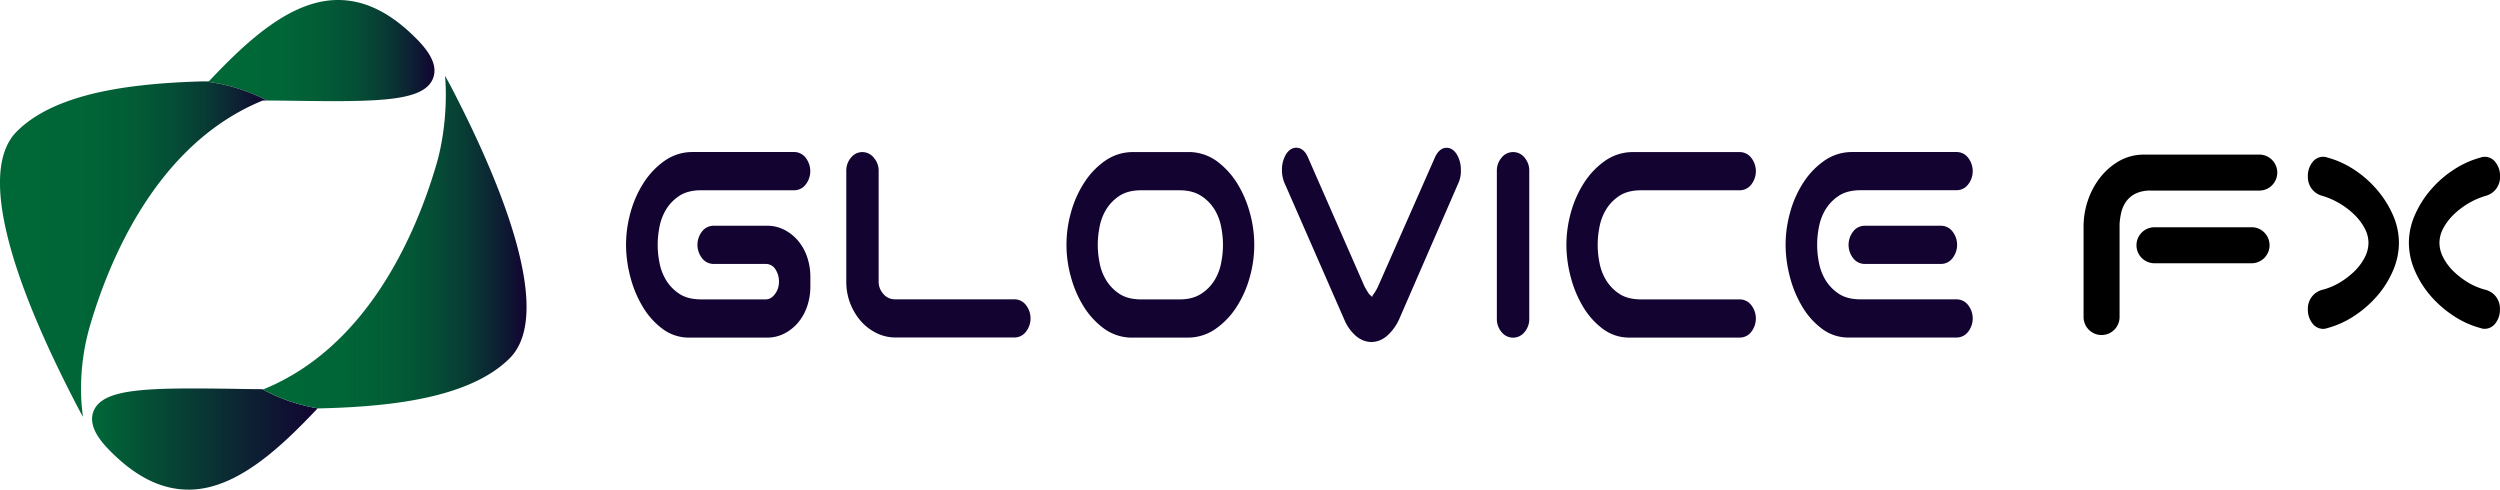 <svg xmlns="http://www.w3.org/2000/svg" xmlns:xlink="http://www.w3.org/1999/xlink" viewBox="0 0 1730.11 338.86"><defs><linearGradient id="무제_그라디언트_17" x1="63.73" y1="303.86" x2="220.23" y2="303.86" gradientUnits="userSpaceOnUse"><stop offset="0" stop-color="#006837"/><stop offset="1" stop-color="#120331"/></linearGradient><linearGradient id="무제_그라디언트_5" x1="181.59" y1="167.54" x2="364.4" y2="167.54" gradientUnits="userSpaceOnUse"><stop offset="0" stop-color="#006837"/><stop offset="0.31" stop-color="#006537"/><stop offset="0.49" stop-color="#025d36"/><stop offset="0.64" stop-color="#044f36"/><stop offset="0.77" stop-color="#083b34"/><stop offset="0.89" stop-color="#0d2133"/><stop offset="1" stop-color="#120331"/></linearGradient><linearGradient id="무제_그라디언트_15" x1="141.23" y1="35" x2="300.68" y2="35" gradientUnits="userSpaceOnUse"><stop offset="0" stop-color="#006837"/><stop offset="0.32" stop-color="#006637"/><stop offset="0.5" stop-color="#025d36"/><stop offset="0.65" stop-color="#045036"/><stop offset="0.78" stop-color="#083c34"/><stop offset="0.89" stop-color="#0c2333"/><stop offset="1" stop-color="#120431"/><stop offset="1" stop-color="#120331"/></linearGradient><linearGradient id="무제_그라디언트_5-2" x1="0" y1="172.38" x2="184.65" y2="172.38" xlink:href="#무제_그라디언트_5"/></defs><g id="레이어_2" data-name="레이어 2"><g id="레이어_1-2" data-name="레이어 1"><path d="M181.59,269.33a121.9,121.9,0,0,0,38.64,13.32h-.46c-25.81,27.32-55.9,55.7-88.37,56.2h-.92c-18.52,0-36.12-8.62-53.83-26.33-6.18-6.18-13.73-15-12.86-24a14.35,14.35,0,0,1,1.08-4.27c6.62-15.68,37.65-16,96.54-15.18C168.05,269.2,174.78,269.3,181.59,269.33Z" style="fill:url(#무제_그라디언트_17)"/><path d="M311.81,59.4c25.27,48.5,43.3,92.77,49.85,127.2,5.34,27.87,3.12,49.28-8.88,61.28-16.88,16.88-43.84,25.59-72.89,30.11-19.75,3.08-40.48,4.21-59.66,4.66a121.9,121.9,0,0,1-38.64-13.32c.31,0,.63,0,.94,0,72.71-29.68,105.92-109.1,119.59-155.94,5.38-18.44,7.52-41.88,5.86-61Z" style="fill:url(#무제_그라디언트_5)"/><path d="M300.61,50.32a14.51,14.51,0,0,1-1.07,4.25c-6.62,15.68-37.67,16-96.54,15.18-6.05-.07-12.19-.15-18.35-.2a122.34,122.34,0,0,0-43.42-13.26c1.13,0,2.26-.08,3.39-.09C170.45,28.9,200.54.52,233,0l.9,0c18.51,0,36.14,8.62,53.83,26.33C293.92,32.51,301.48,41.33,300.61,50.32Z" style="fill:url(#무제_그라디언트_15)"/><path d="M184.65,69.55l-2.77,0C109.17,99.19,76,178.61,62.27,225.45a155.71,155.71,0,0,0-6.19,43.38q0,5.94.46,11.86l.8,7.78q-3.17-5.91-6.16-11.74C29,233.74,12.49,194.18,4.82,162-3,129.39-1.74,104.35,11.61,91,31,71.6,63.61,63,97.43,59.16c14.7-1.71,29.64-2.48,43.8-2.87A122.34,122.34,0,0,1,184.65,69.55Z" style="fill:url(#무제_그라디언트_5-2)"/><path d="M557.42,109a10,10,0,0,0-7.89-3.79h-70A33.42,33.42,0,0,0,460.35,111a54.1,54.1,0,0,0-14.66,15.12,74,74,0,0,0-9.27,20.66,84.12,84.12,0,0,0-3.18,22.62,88.47,88.47,0,0,0,3.05,22.49,77.52,77.52,0,0,0,8.78,20.82,52,52,0,0,0,13.76,15.11A30.2,30.2,0,0,0,477,233.63h54a25.58,25.58,0,0,0,11.61-2.72,30.83,30.83,0,0,0,9.57-7.51,34.52,34.52,0,0,0,6.37-11.31,42.49,42.49,0,0,0,2.26-13.86v-6.6a42.49,42.49,0,0,0-2.26-13.86,34.41,34.41,0,0,0-6.37-11.31,31,31,0,0,0-9.57-7.51,25.64,25.64,0,0,0-11.61-2.72h-37A10,10,0,0,0,486,160a15,15,0,0,0,0,18.86,10,10,0,0,0,7.89,3.79h36a7.84,7.84,0,0,1,6.79,3.82,15,15,0,0,1,2.39,8.45,13.88,13.88,0,0,1-2.69,8.5c-1.86,2.5-4,3.77-6.49,3.77H485.24c-6.24,0-11.37-1.33-15.24-3.95a30,30,0,0,1-9.13-9.52,36.05,36.05,0,0,1-4.54-12.24,62.12,62.12,0,0,1,0-24.1,36.05,36.05,0,0,1,4.54-12.24,30,30,0,0,1,9.13-9.52c3.88-2.62,9-3.95,15.24-3.95h64.29a10,10,0,0,0,7.89-3.79,15,15,0,0,0,0-18.85Z" style="fill:#120331"/><path d="M604.63,109.05a10.11,10.11,0,0,0-7.77-3.8A10,10,0,0,0,589,109a13.81,13.81,0,0,0-3.33,9.42v76.47a41.13,41.13,0,0,0,10.16,27.41,34.85,34.85,0,0,0,10.87,8.26,29.72,29.72,0,0,0,13.17,3h82.1a10,10,0,0,0,7.88-3.79,15,15,0,0,0,0-18.85,10,10,0,0,0-7.88-3.79H619.06a10.14,10.14,0,0,1-7.72-3.69,12.44,12.44,0,0,1-3.27-8.58V118.46A13.59,13.59,0,0,0,604.63,109.05Z" style="fill:#120331"/><path d="M856.18,126.89a55.39,55.39,0,0,0-13.78-15.13,33.2,33.2,0,0,0-18.21-6.51H784.38A33.45,33.45,0,0,0,765.16,111a53.93,53.93,0,0,0-14.65,15.12,73.64,73.64,0,0,0-9.28,20.66,82,82,0,0,0-.12,44.8A75.63,75.63,0,0,0,749.88,212a55,55,0,0,0,13.77,15.12,33.07,33.07,0,0,0,18.21,6.51h39.82a33.4,33.4,0,0,0,19.21-5.79,54.07,54.07,0,0,0,14.66-15.11,74,74,0,0,0,9.27-20.67,82.11,82.11,0,0,0,.13-44.8A76.2,76.2,0,0,0,856.18,126.89Zm-11,54.6a36.08,36.08,0,0,1-4.54,12.24,29.63,29.63,0,0,1-9.27,9.53c-4,2.62-9,3.94-15.11,3.94H789.8c-6.24,0-11.37-1.33-15.25-3.95a30.09,30.09,0,0,1-9.13-9.52,36,36,0,0,1-4.53-12.24,62.12,62.12,0,0,1,0-24.1,36,36,0,0,1,4.53-12.24,30.19,30.19,0,0,1,9.13-9.52c3.89-2.62,9-3.95,15.25-3.95h26.45c6.06,0,11.14,1.33,15.11,3.94a29.83,29.83,0,0,1,9.27,9.53,36.37,36.37,0,0,1,4.54,12.24,62.12,62.12,0,0,1,0,24.1Z" style="fill:#120331"/><path d="M1009.12,127a19.62,19.62,0,0,0,1.87-9.14,21,21,0,0,0-2.6-10.67c-2.39-4.07-5.28-4.92-7.29-4.92-3.16,0-5.88,2.14-7.85,6.19L953.78,198a34.62,34.62,0,0,1-2.63,4.76,10.39,10.39,0,0,1-1,1.29l-.5,1.4-1.16-1a5.46,5.46,0,0,1-1.49-1.67c-1.11-1.72-2.07-3.34-2.76-4.69L905.12,108.8c-1.85-4.29-4.64-6.56-8.06-6.56-2,0-4.91.85-7.29,4.92a20.93,20.93,0,0,0-2.6,10.67,21.64,21.64,0,0,0,.74,5.79,25.26,25.26,0,0,0,1.74,4.64l40.82,93.28a30.7,30.7,0,0,0,7.95,11c6.79,5.69,15.26,5.48,21.87-.47a34.6,34.6,0,0,0,8.1-11.41Z" style="fill:#120331"/><path d="M1047.1,105.25a10,10,0,0,0-7.88,3.79,13.81,13.81,0,0,0-3.33,9.42v102a13.8,13.8,0,0,0,3.33,9.42,10.1,10.1,0,0,0,15.77,0,13.81,13.81,0,0,0,3.33-9.42v-102A13.83,13.83,0,0,0,1055,109,10,10,0,0,0,1047.1,105.25Z" style="fill:#120331"/><path d="M1096.47,126.16a73.91,73.91,0,0,0-9.27,20.66,84.14,84.14,0,0,0-3.19,22.62,88,88,0,0,0,3.06,22.49,77.83,77.83,0,0,0,8.77,20.82,52.25,52.25,0,0,0,13.76,15.11,30.25,30.25,0,0,0,18.16,5.77h76.16a10,10,0,0,0,7.89-3.79,15,15,0,0,0,0-18.85,10,10,0,0,0-7.89-3.79h-68.16c-6.24,0-11.37-1.33-15.24-3.95a30,30,0,0,1-9.13-9.52,36,36,0,0,1-4.54-12.24,62.12,62.12,0,0,1,0-24.1,36.21,36.21,0,0,1,4.54-12.24,30.08,30.08,0,0,1,9.13-9.52c3.88-2.62,9-3.95,15.24-3.95h68.16a10,10,0,0,0,7.89-3.79,15,15,0,0,0,0-18.85,10,10,0,0,0-7.89-3.79h-73.58a33.4,33.4,0,0,0-19.21,5.79A54.1,54.1,0,0,0,1096.47,126.16Z" style="fill:#120331"/><path d="M1361.91,109a10,10,0,0,0-7.88-3.79h-72a33.42,33.42,0,0,0-19.21,5.79,54.1,54.1,0,0,0-14.66,15.12,73.91,73.91,0,0,0-9.27,20.66,84.12,84.12,0,0,0-3.18,22.62,88,88,0,0,0,3.06,22.49,77.32,77.32,0,0,0,8.77,20.82,52.1,52.1,0,0,0,13.76,15.11,30.22,30.22,0,0,0,18.15,5.77H1354a10,10,0,0,0,7.88-3.79,15,15,0,0,0,0-18.85,10,10,0,0,0-7.88-3.79h-66.35c-6.25,0-11.38-1.33-15.25-3.95a30,30,0,0,1-9.13-9.52,36.05,36.05,0,0,1-4.54-12.24,62.12,62.12,0,0,1,0-24.1,36.13,36.13,0,0,1,4.54-12.24,30,30,0,0,1,9.13-9.52c3.88-2.62,9-3.95,15.25-3.95H1354a10,10,0,0,0,7.88-3.79,15,15,0,0,0,0-18.85Z" style="fill:#120331"/><path d="M1343.19,156.23h-52.67a10,10,0,0,0-7.89,3.78,15,15,0,0,0,0,18.86,10,10,0,0,0,7.89,3.79h52.67a10,10,0,0,0,7.88-3.79,15,15,0,0,0,0-18.86A10,10,0,0,0,1343.19,156.23Z" style="fill:#120331"/><path d="M1563.14,107H1484a34.6,34.6,0,0,0-17.79,4.63A45.77,45.77,0,0,0,1453,123.38a53.46,53.46,0,0,0-8.26,15.85,55.94,55.94,0,0,0-2.82,17.28v62.88a12.46,12.46,0,1,0,24.92,0V155a47.26,47.26,0,0,1,1.15-7.89,21.51,21.51,0,0,1,3.29-7.48,17.55,17.55,0,0,1,6.47-5.57,23.45,23.45,0,0,1,10.83-2.17h74.58a12.46,12.46,0,1,0,0-24.91Z"/><path d="M1567,160.91a12,12,0,0,0-8.82-3.64H1491a12.46,12.46,0,1,0,0,24.92h67.17a12.47,12.47,0,0,0,8.82-21.28Z"/><path d="M1644.73,131a74.64,74.64,0,0,0-15.83-13.77,63.71,63.71,0,0,0-18.15-8.18c-.57-.18-1.08-.32-1.52-.42a8.1,8.1,0,0,0-1.57-.14,9.28,9.28,0,0,0-7.52,4,15.15,15.15,0,0,0-3,9.52,13.66,13.66,0,0,0,2.84,8.84,13.21,13.21,0,0,0,7,4.63,52.73,52.73,0,0,1,12.25,5.37,54.26,54.26,0,0,1,10.29,7.91,38.46,38.46,0,0,1,7,9.36,21.34,21.34,0,0,1,2.57,9.92,22.18,22.18,0,0,1-2.57,10.07,37.29,37.29,0,0,1-7,9.48,53.71,53.71,0,0,1-10.29,7.92,44.83,44.83,0,0,1-12.24,5.09,13.27,13.27,0,0,0-7,4.64,13.64,13.64,0,0,0-2.84,8.84,15.1,15.1,0,0,0,3,9.51,9.24,9.24,0,0,0,7.52,4,7.08,7.08,0,0,0,1.57-.15,13.9,13.9,0,0,0,1.5-.41,63.61,63.61,0,0,0,18.17-8.19,76.07,76.07,0,0,0,15.82-13.63,67,67,0,0,0,11.2-17.6,48.74,48.74,0,0,0,4.23-19.56,47.89,47.89,0,0,0-4.23-19.43A70.76,70.76,0,0,0,1644.73,131Z"/><path d="M1720.3,200.61a45.09,45.09,0,0,1-12.24-5.09,54.35,54.35,0,0,1-10.28-7.92,37,37,0,0,1-7-9.49,22.08,22.08,0,0,1-2.57-10.06,21.19,21.19,0,0,1,2.57-9.92,38,38,0,0,1,7-9.36,54.5,54.5,0,0,1,10.28-7.91,52.23,52.23,0,0,1,12.25-5.36,13.31,13.31,0,0,0,7-4.64,13.68,13.68,0,0,0,2.84-8.84,15.15,15.15,0,0,0-3-9.52,9.28,9.28,0,0,0-7.52-4,8.29,8.29,0,0,0-1.58.14c-.44.1-1,.24-1.48.41a63.66,63.66,0,0,0-18.18,8.19A74.39,74.39,0,0,0,1682.48,131a70.48,70.48,0,0,0-11.19,17.59,47.82,47.82,0,0,0-4.23,19.43,48.67,48.67,0,0,0,4.23,19.56,67,67,0,0,0,11.2,17.6,75.81,75.81,0,0,0,15.82,13.63,63.28,63.28,0,0,0,18.15,8.18,12.71,12.71,0,0,0,1.51.42,7.24,7.24,0,0,0,1.58.15,9.26,9.26,0,0,0,7.52-4,15.1,15.1,0,0,0,3-9.51,13.71,13.71,0,0,0-2.84-8.85A13.34,13.34,0,0,0,1720.3,200.61Z"/></g></g></svg>